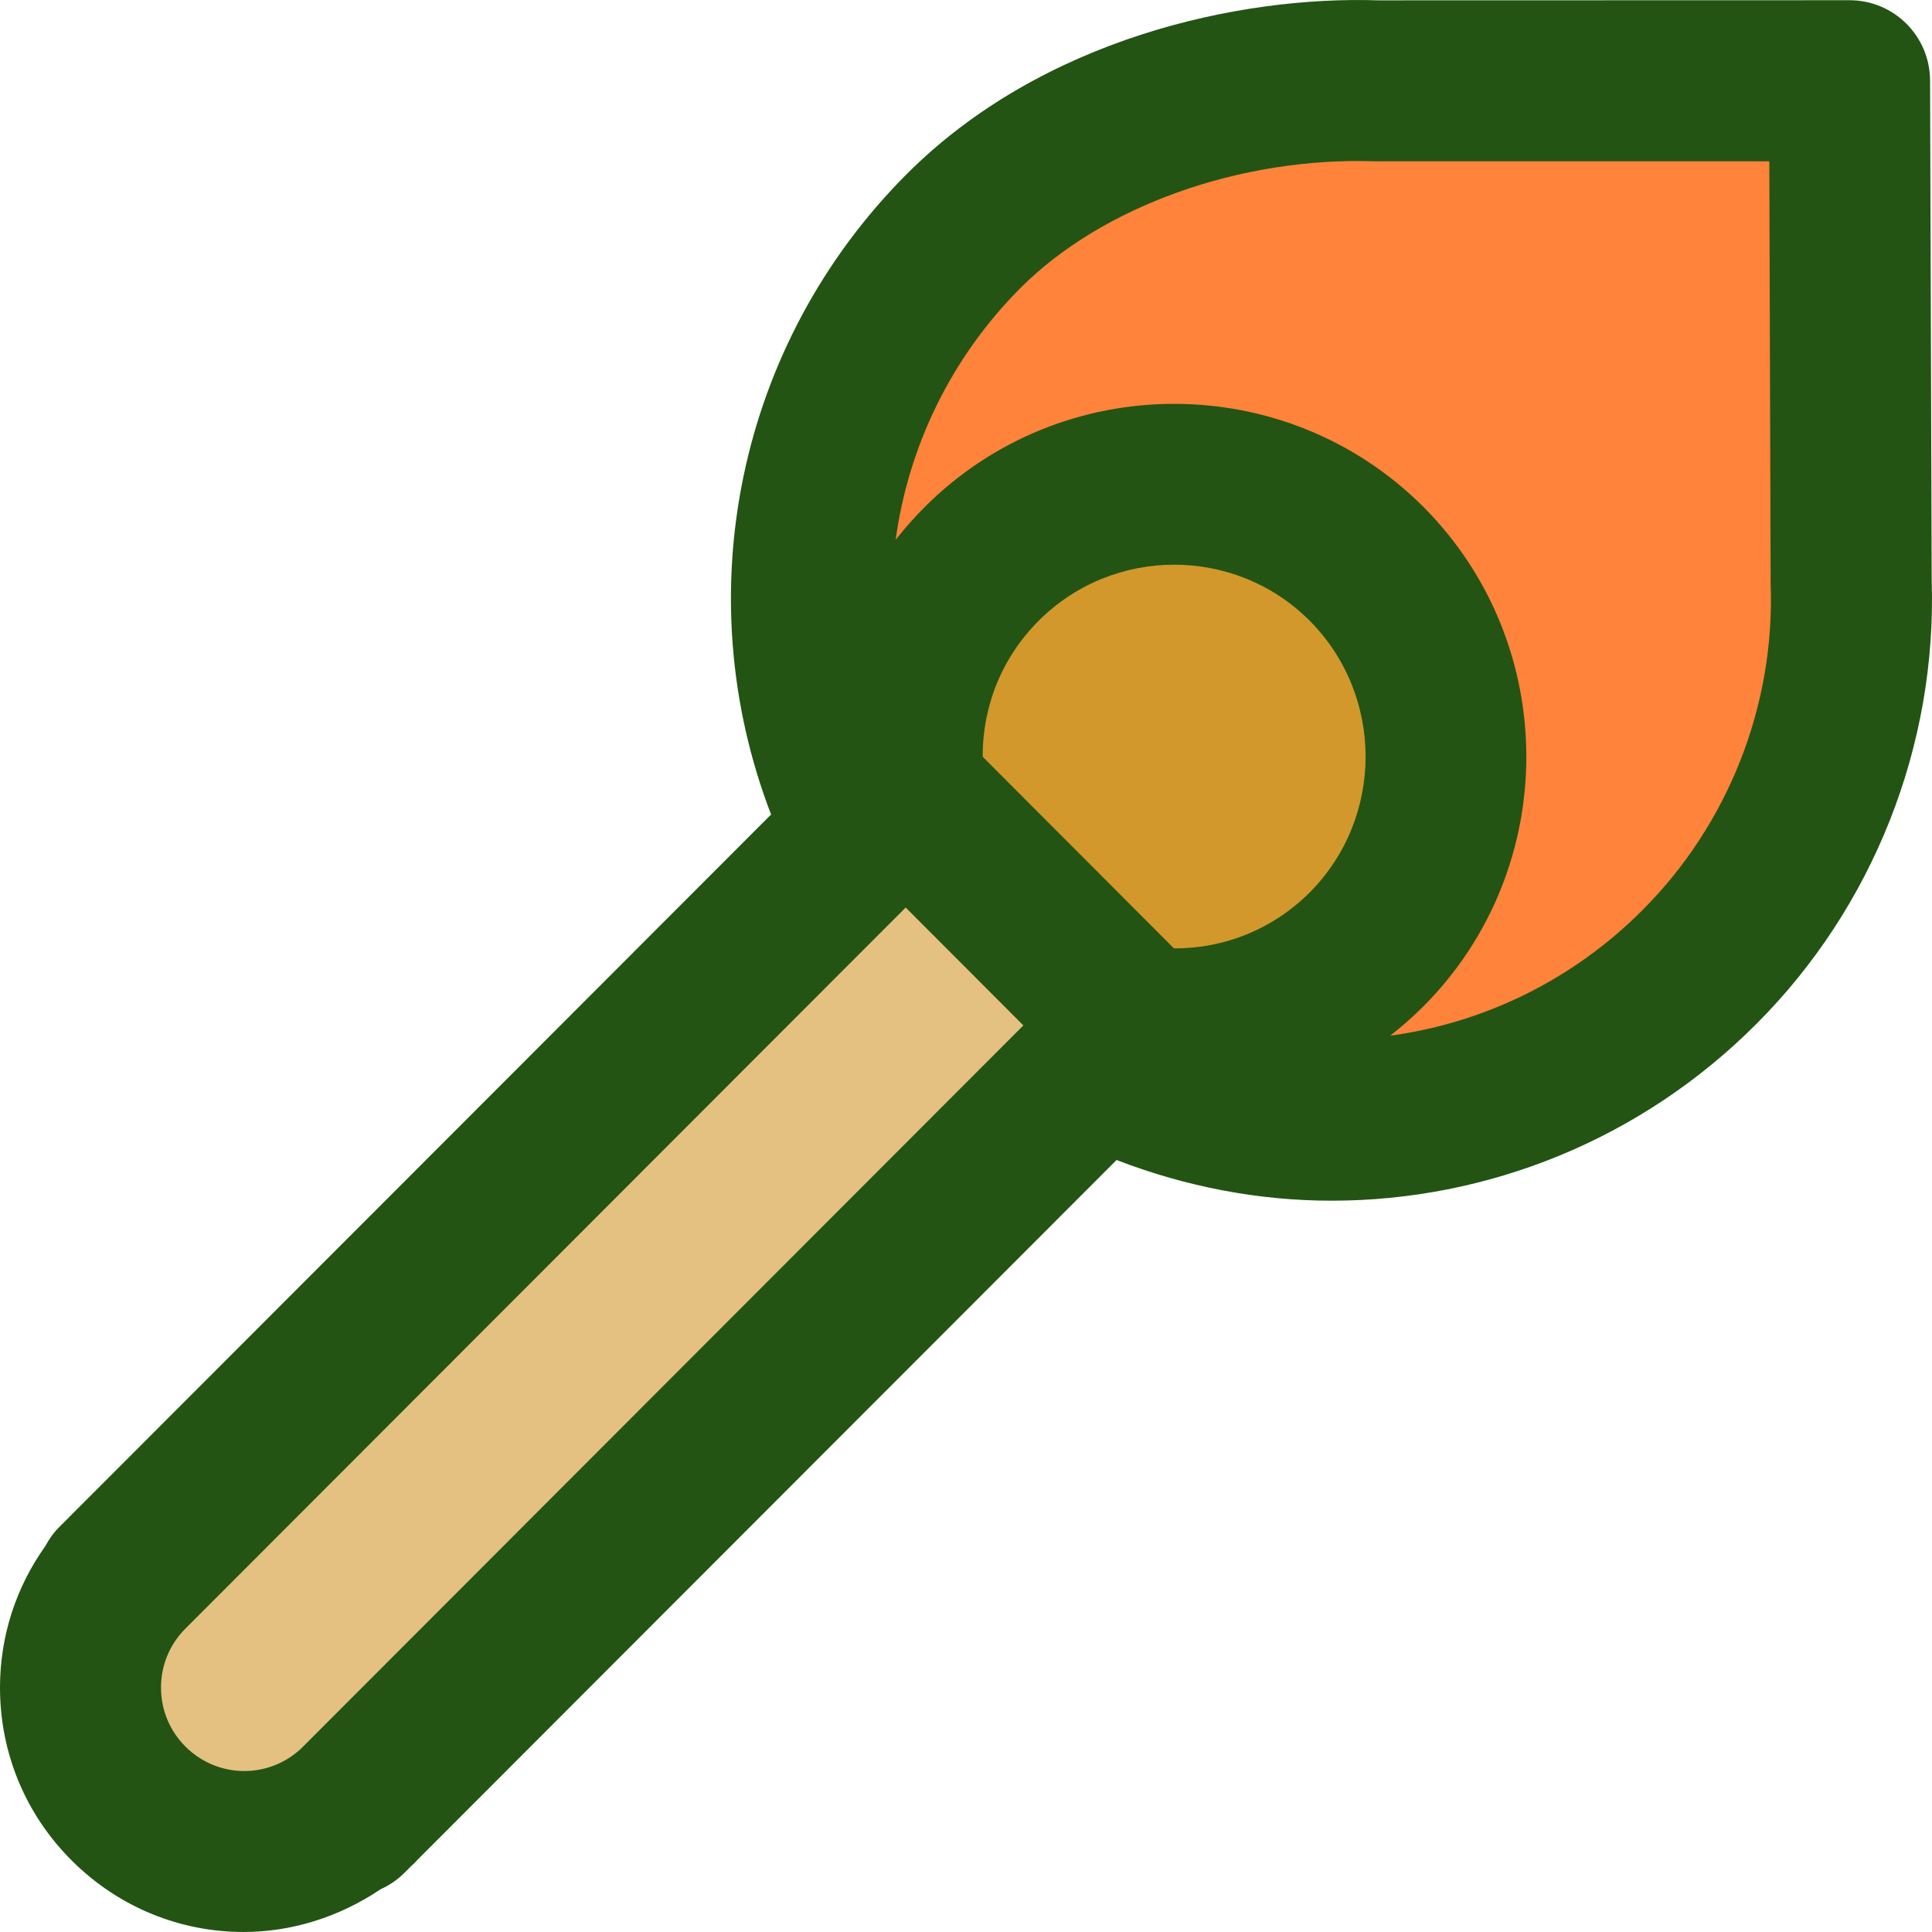 <?xml version="1.0" encoding="iso-8859-1"?>
<!-- Generator: Adobe Illustrator 19.0.0, SVG Export Plug-In . SVG Version: 6.00 Build 0)  -->
<svg version="1.1" id="Capa_1" xmlns="http://www.w3.org/2000/svg" xmlns:xlink="http://www.w3.org/1999/xlink" x="0px" y="0px"
	 viewBox="0 0 384.007 384.007" style="enable-background:new 0 0 384.007 384.007;" xml:space="preserve">
<path style="fill:#FF833B;" d="M367.968,118.325c0.96,27.6-9.12,55.52-30.16,76.56c-32.32,32.4-80.8,38.88-119.52,19.36l7.76-7.76
	l0.24,0.24c16.08,2.16,32.96-2.96,45.36-15.36c21.12-21.2,21.12-55.44,0-76.64c-21.12-21.12-55.36-21.12-76.48,0
	c-12.4,12.4-17.52,29.28-15.36,45.44l0.24,0.24l-7.76,7.76c-19.44-38.72-13.04-87.2,19.28-119.6c21.04-21.04,54.24-30.8,81.84-29.84
	h94.24L367.968,118.325z"/>
<path style="fill:#D2982C;" d="M271.648,191.365c-12.4,12.4-29.28,17.52-45.36,15.36l-0.24-0.24l-46-46.08l-0.24-0.24
	c-2.16-16.16,2.96-33.04,15.36-45.44c21.12-21.12,55.36-21.12,76.48,0C292.768,135.924,292.768,170.165,271.648,191.365z"/>
<path style="fill:#E4C180;" d="M226.048,206.484l-7.76,7.76l-147.52,147.68c-12.8,11.92-32.8,11.6-45.2-0.8
	c-12.72-12.72-12.72-33.36,0-46.08l146.72-146.88l7.76-7.76L226.048,206.484z"/>
<path style="fill:#235413;" d="M14.2,301.1l-2.528,2.528c-1.112,1.112-1.952,2.368-2.664,3.68C3.184,315.469,0,325.189,0,335.421
	c0,12.984,5.056,25.184,14.232,34.352C23.688,379.228,36,384.004,48.4,384.004c9.464,0,18.928-2.896,27.264-8.504
	c1.672-0.768,3.256-1.792,4.632-3.168l1.448-1.448l0.632-0.568c0.192-0.176,0.328-0.384,0.512-0.568l139.04-139.184
	c13.88,5.36,28.352,8.088,42.752,8.088c30.936,0,61.448-12.096,84.416-35.128c23.224-23.224,35.92-55.344,34.848-88.168l-0.32-99.36
	c-0.032-8.816-7.176-15.952-16-15.952l-93.688,0.024c-27.64-0.92-66.8,7.608-93.72,34.536
	c-33.64,33.72-43.776,83.584-26.952,127.288L14.232,301.06C14.224,301.077,14.208,301.092,14.2,301.1z M36.856,347.148
	C33.72,344.021,32,339.853,32,335.428c0-4.432,1.728-8.6,4.864-11.736L180.016,180.38l23.392,23.432L59.84,347.556
	C53.296,353.645,43.192,353.484,36.856,347.148z M260.312,177.389c-7.272,7.272-16.912,11.16-26.976,11.112l-38.008-38.08
	c-0.056-10.12,3.856-19.776,11.128-27.048c14.856-14.848,39.024-14.832,53.832-0.024
	C275.136,138.253,275.136,162.501,260.312,177.389z M202.856,57.213c16.192-16.2,43.6-26.072,70.52-25.152h78.296l0.264,83.648
	c0,0.168,0,0.336,0.008,0.512c0.84,24.072-8.456,47.648-25.504,64.696c-13.92,13.96-31.6,22.424-50.12,24.936
	c2.304-1.8,4.512-3.752,6.624-5.856c27.248-27.352,27.248-71.864-0.024-99.248c-13.664-13.656-31.608-20.48-49.552-20.48
	s-35.888,6.832-49.552,20.488c-2.08,2.08-4.008,4.264-5.792,6.536C180.552,88.789,188.984,71.125,202.856,57.213z"/>
<g>
</g>
<g>
</g>
<g>
</g>
<g>
</g>
<g>
</g>
<g>
</g>
<g>
</g>
<g>
</g>
<g>
</g>
<g>
</g>
<g>
</g>
<g>
</g>
<g>
</g>
<g>
</g>
<g>
</g>
</svg>
